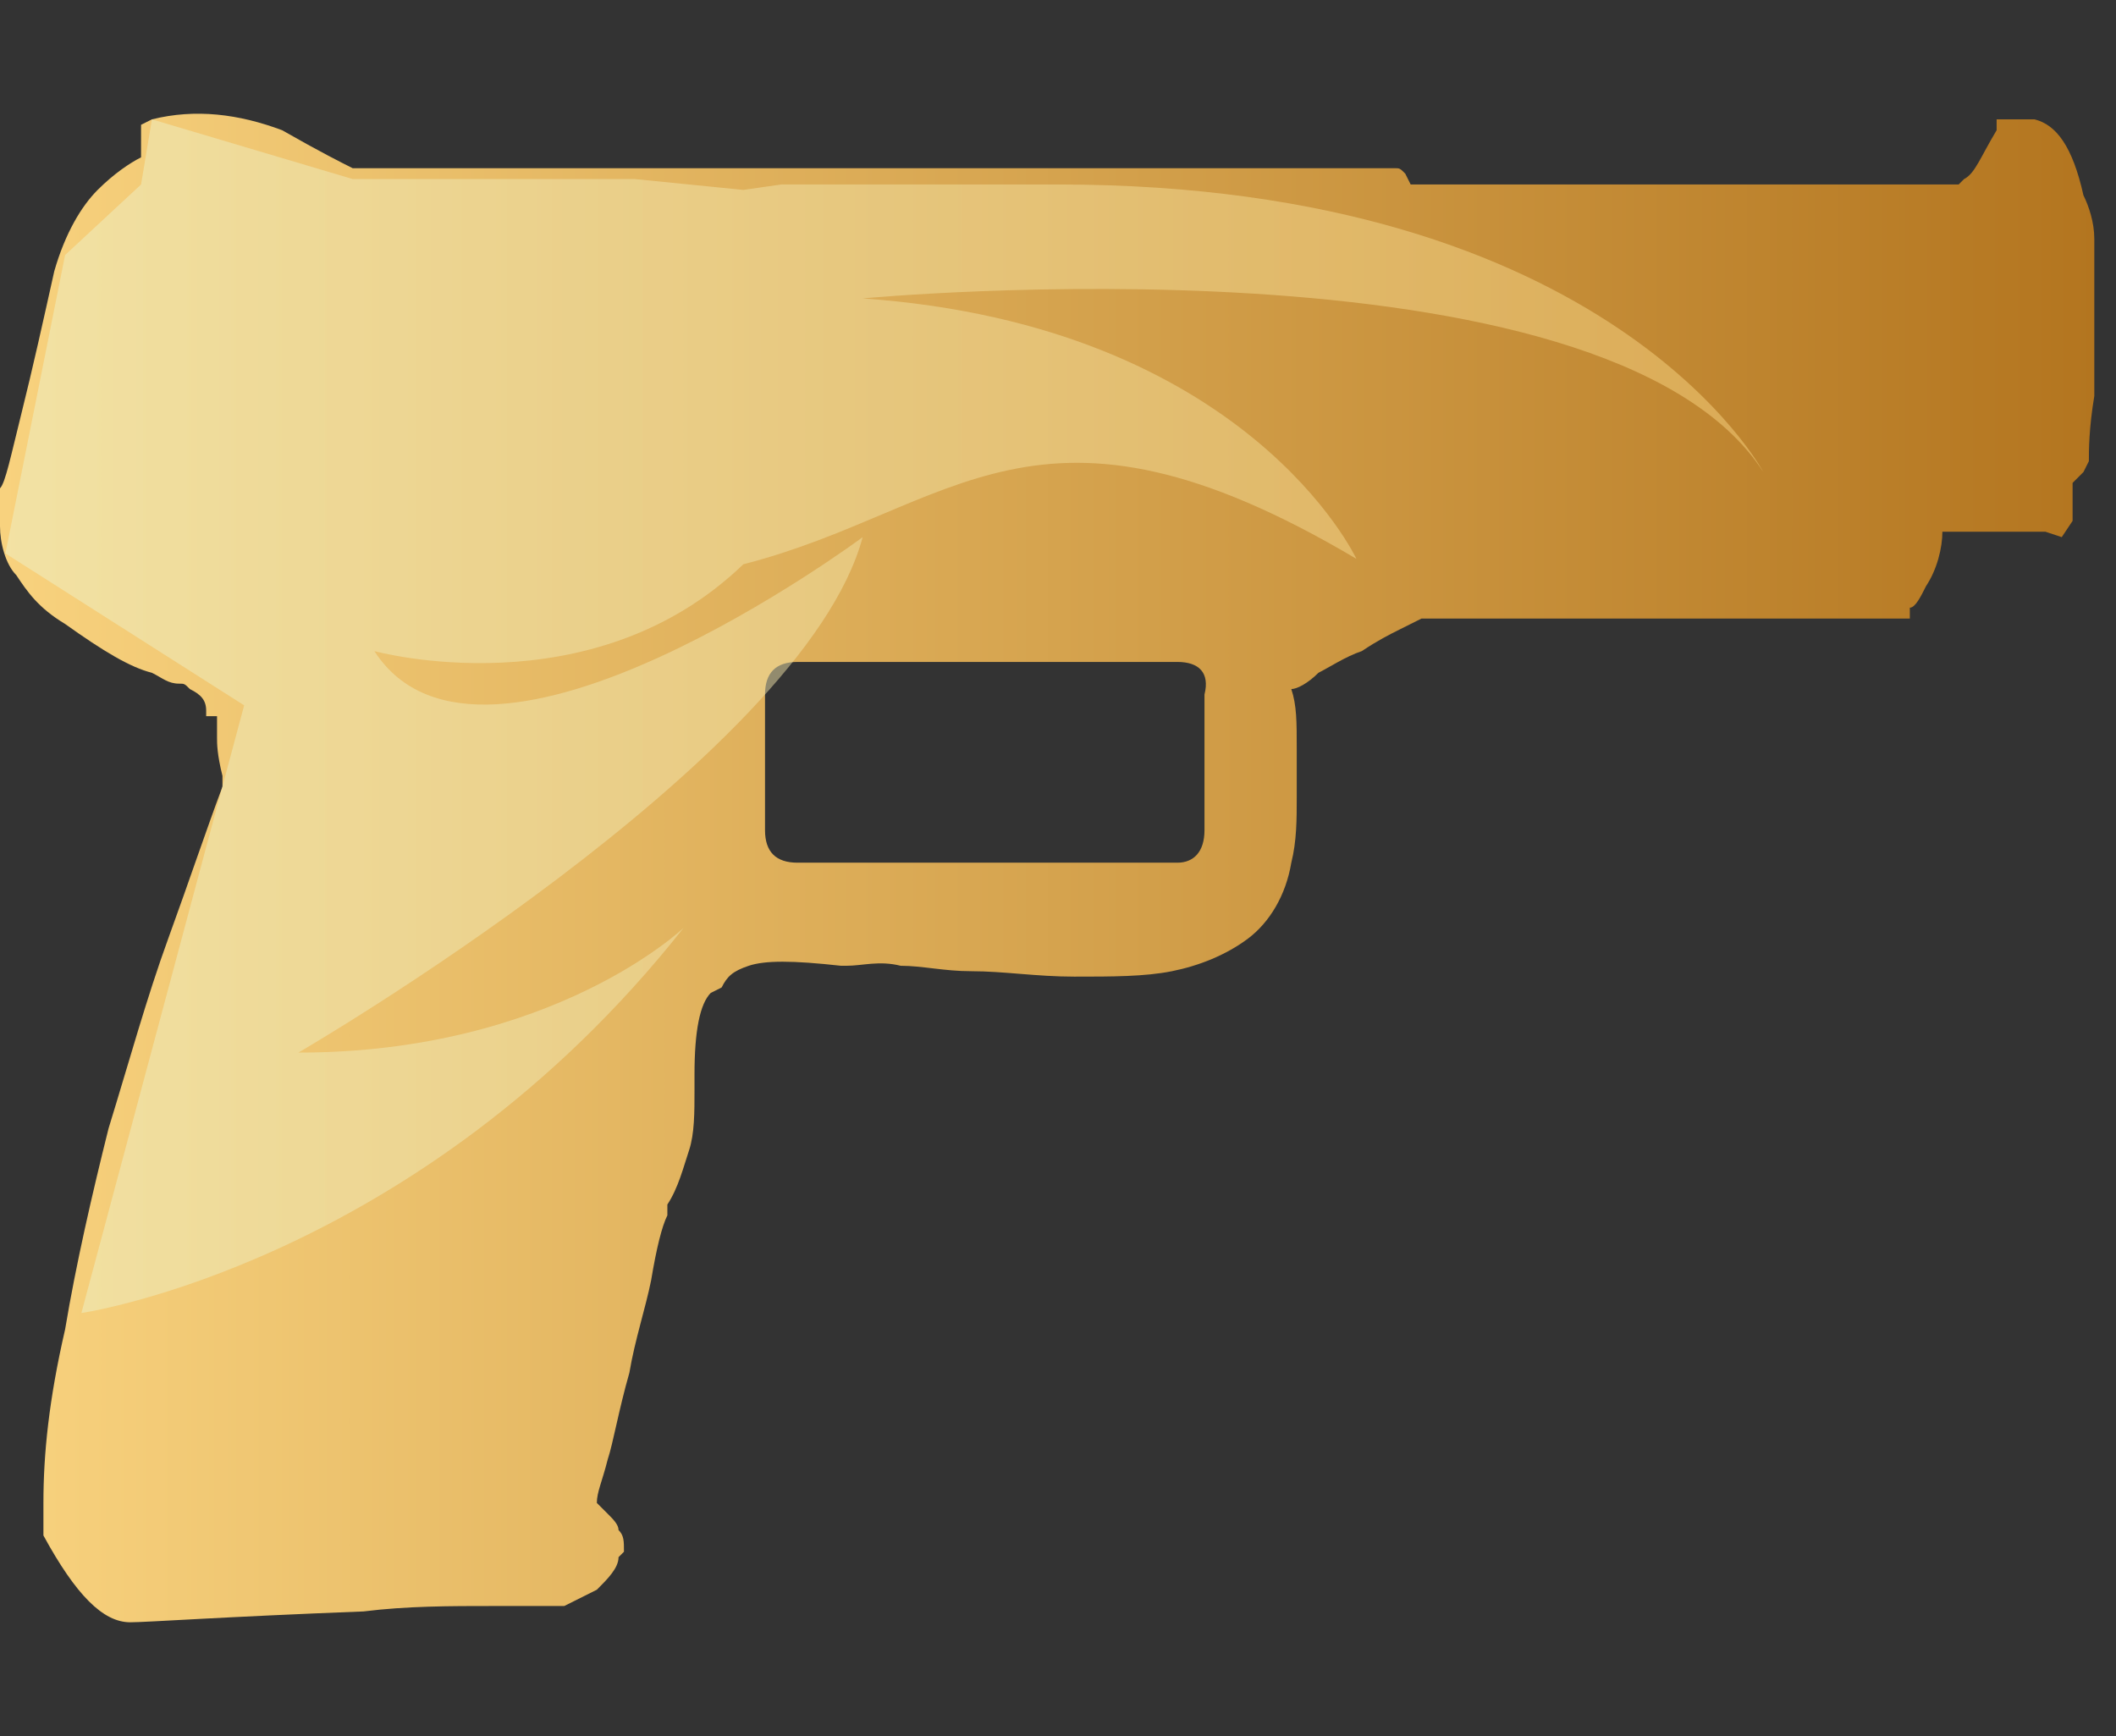 <?xml version="1.0" encoding="utf-8"?>
<!-- Generator: Adobe Illustrator 16.0.0, SVG Export Plug-In . SVG Version: 6.00 Build 0)  -->
<!DOCTYPE svg PUBLIC "-//W3C//DTD SVG 1.0//EN" "http://www.w3.org/TR/2001/REC-SVG-20010904/DTD/svg10.dtd">
<svg version="1.0" id="图层_1" xmlns="http://www.w3.org/2000/svg" xmlns:xlink="http://www.w3.org/1999/xlink" x="0px" y="0px"
	 width="39px" height="32px" viewBox="0 0 39 32" enable-background="new 0 0 39 32" xml:space="preserve">
<rect x="0" y="0" width="39" height="32" fill="#333333" stroke="none"/>
<g id="Selected_Items">
	<g>
		<g id="Selected_Items_9_">
			<linearGradient id="SVGID_1_" gradientUnits="userSpaceOnUse" x1="0" y1="15.917" x2="38.636" y2="15.917">
				<stop  offset="2.300000e-007" style="stop-color:#F8D27E"/>
				<stop  offset="1" style="stop-color:#B3751F"/>
			</linearGradient>
			<path fill="url(#SVGID_1_)" d="M38.4,3.6c0.1,0.2,0.2,0.5,0.2,0.8c0,0.3,0,0.6,0,1c0,0.6,0,1.2,0,1.9c-0.1,0.6-0.1,1-0.1,1.2
				l-0.1,0.2l-0.2,0.2c0,0.1,0,0.2,0,0.5v0.2L38,9.9l-0.3-0.1c-0.1,0-0.2,0-0.4,0c-0.2,0-0.7,0-1.5,0c0,0.3-0.1,0.7-0.3,1
				c-0.1,0.2-0.2,0.4-0.3,0.4l0,0.2h-9l-0.4,0.2c-0.2,0.1-0.4,0.2-0.7,0.4c-0.3,0.1-0.6,0.3-0.8,0.4c-0.2,0.2-0.4,0.3-0.5,0.3
				c0.1,0.3,0.1,0.6,0.1,1.1c0,0.2,0,0.5,0,0.9c0,0.4,0,0.8-0.1,1.2c-0.1,0.6-0.4,1.1-0.8,1.4c-0.4,0.3-0.9,0.5-1.4,0.6
				c-0.5,0.1-1.1,0.1-1.8,0.1c-0.7,0-1.3-0.1-1.9-0.1c-0.5,0-0.9-0.1-1.3-0.1c-0.4-0.1-0.7,0-1,0h-0.1c-0.9-0.1-1.4-0.1-1.7,0
				c-0.3,0.1-0.4,0.2-0.5,0.4l-0.2,0.1c-0.2,0.2-0.3,0.7-0.3,1.5v0.3c0,0.4,0,0.8-0.1,1.1c-0.1,0.3-0.2,0.7-0.4,1l0,0.2
				c-0.1,0.2-0.2,0.6-0.3,1.2c-0.1,0.5-0.3,1.1-0.4,1.7c-0.2,0.7-0.3,1.3-0.4,1.6c-0.1,0.4-0.2,0.6-0.2,0.8l0.2,0.2
				c0.1,0.1,0.2,0.2,0.2,0.3c0.1,0.1,0.1,0.2,0.1,0.4l-0.1,0.1c0,0.2-0.2,0.4-0.4,0.6c-0.2,0.1-0.4,0.2-0.6,0.3h-0.1
				c-0.1,0-0.5,0-1.2,0c-0.8,0-1.6,0-2.4,0.1c-2.6,0.1-4,0.2-4.3,0.2c-0.5,0-1-0.5-1.6-1.6h0v-0.6c0-0.9,0.1-1.9,0.4-3.2
				c0.2-1.2,0.5-2.5,0.8-3.7c0.4-1.3,0.7-2.4,1.1-3.5c0.4-1.1,0.7-2,1-2.8v-0.2C4,13.9,4,13.7,4,13.6c0-0.1,0-0.2,0-0.2
				c0,0,0,0,0-0.1c0,0,0-0.1,0-0.1H3.8v-0.1c0-0.2-0.1-0.3-0.3-0.4c-0.1-0.1-0.1-0.1-0.2-0.1c-0.2,0-0.3-0.1-0.5-0.2
				c-0.4-0.1-0.9-0.4-1.6-0.9c-0.5-0.3-0.7-0.6-0.9-0.9C0.1,10.4,0,10,0,9.7C0,9.4,0,9.1,0,9c0.1-0.1,0.2-0.6,0.4-1.4
				C0.6,6.8,0.8,5.9,1,5c0.2-0.7,0.5-1.2,0.8-1.5c0.3-0.3,0.6-0.5,0.8-0.6V2.3l0.2-0.1C3.6,2,4.4,2.1,5.2,2.4C5.9,2.8,6.3,3,6.5,3.1
				h19.2c0.1,0,0.1,0,0.2,0.1L26,3.4h10.1l0.1-0.1c0.2-0.1,0.3-0.4,0.6-0.9V2.2h0.1c0,0,0.1,0,0.2,0c0.1,0,0.3,0,0.4,0
				C37.9,2.3,38.2,2.7,38.4,3.6z M21.7,12.2h-7c-0.4,0-0.6,0.2-0.6,0.6v2.5c0,0.4,0.2,0.6,0.6,0.6h7c0.3,0,0.5-0.2,0.5-0.6v-2.5
				C22.3,12.4,22.1,12.2,21.7,12.2z"/>
		</g>
	</g>
</g>
<g id="guides">
</g>
<linearGradient id="SVGID_2_" gradientUnits="userSpaceOnUse" x1="-187.075" y1="-317.329" x2="-182.217" y2="-317.329" gradientTransform="matrix(6.652 0 0 6.652 1244.518 2124.141)">
	<stop  offset="2.300000e-007" style="stop-color:#EDF3CB"/>
	<stop  offset="1" style="stop-color:#F8D27E"/>
</linearGradient>
<path opacity="0.5" fill="url(#SVGID_2_)" enable-background="new    " d="M1.5,24.2c0,0,6.2-0.9,11.1-7.1c0,0-2.4,2.3-7.1,2.3
	c0,0,9.3-5.4,10.4-9.5c0,0-7,5.2-9,2.1c0,0,4,1.1,6.8-1.6c3.9-1,5.4-3.6,11.3-0.1c0,0-2-4.3-9.1-4.8c0,0,13.7-1.3,16.6,3.2
	c0,0-2.8-5.3-13-5.3h-5.1l-0.7,0.1l-2-0.2H9.4H6.5L2.8,2.2L2.6,3.4L1.2,4.7l-1.1,5.5l4.4,2.8L1.5,24.2z"/>
</svg>
